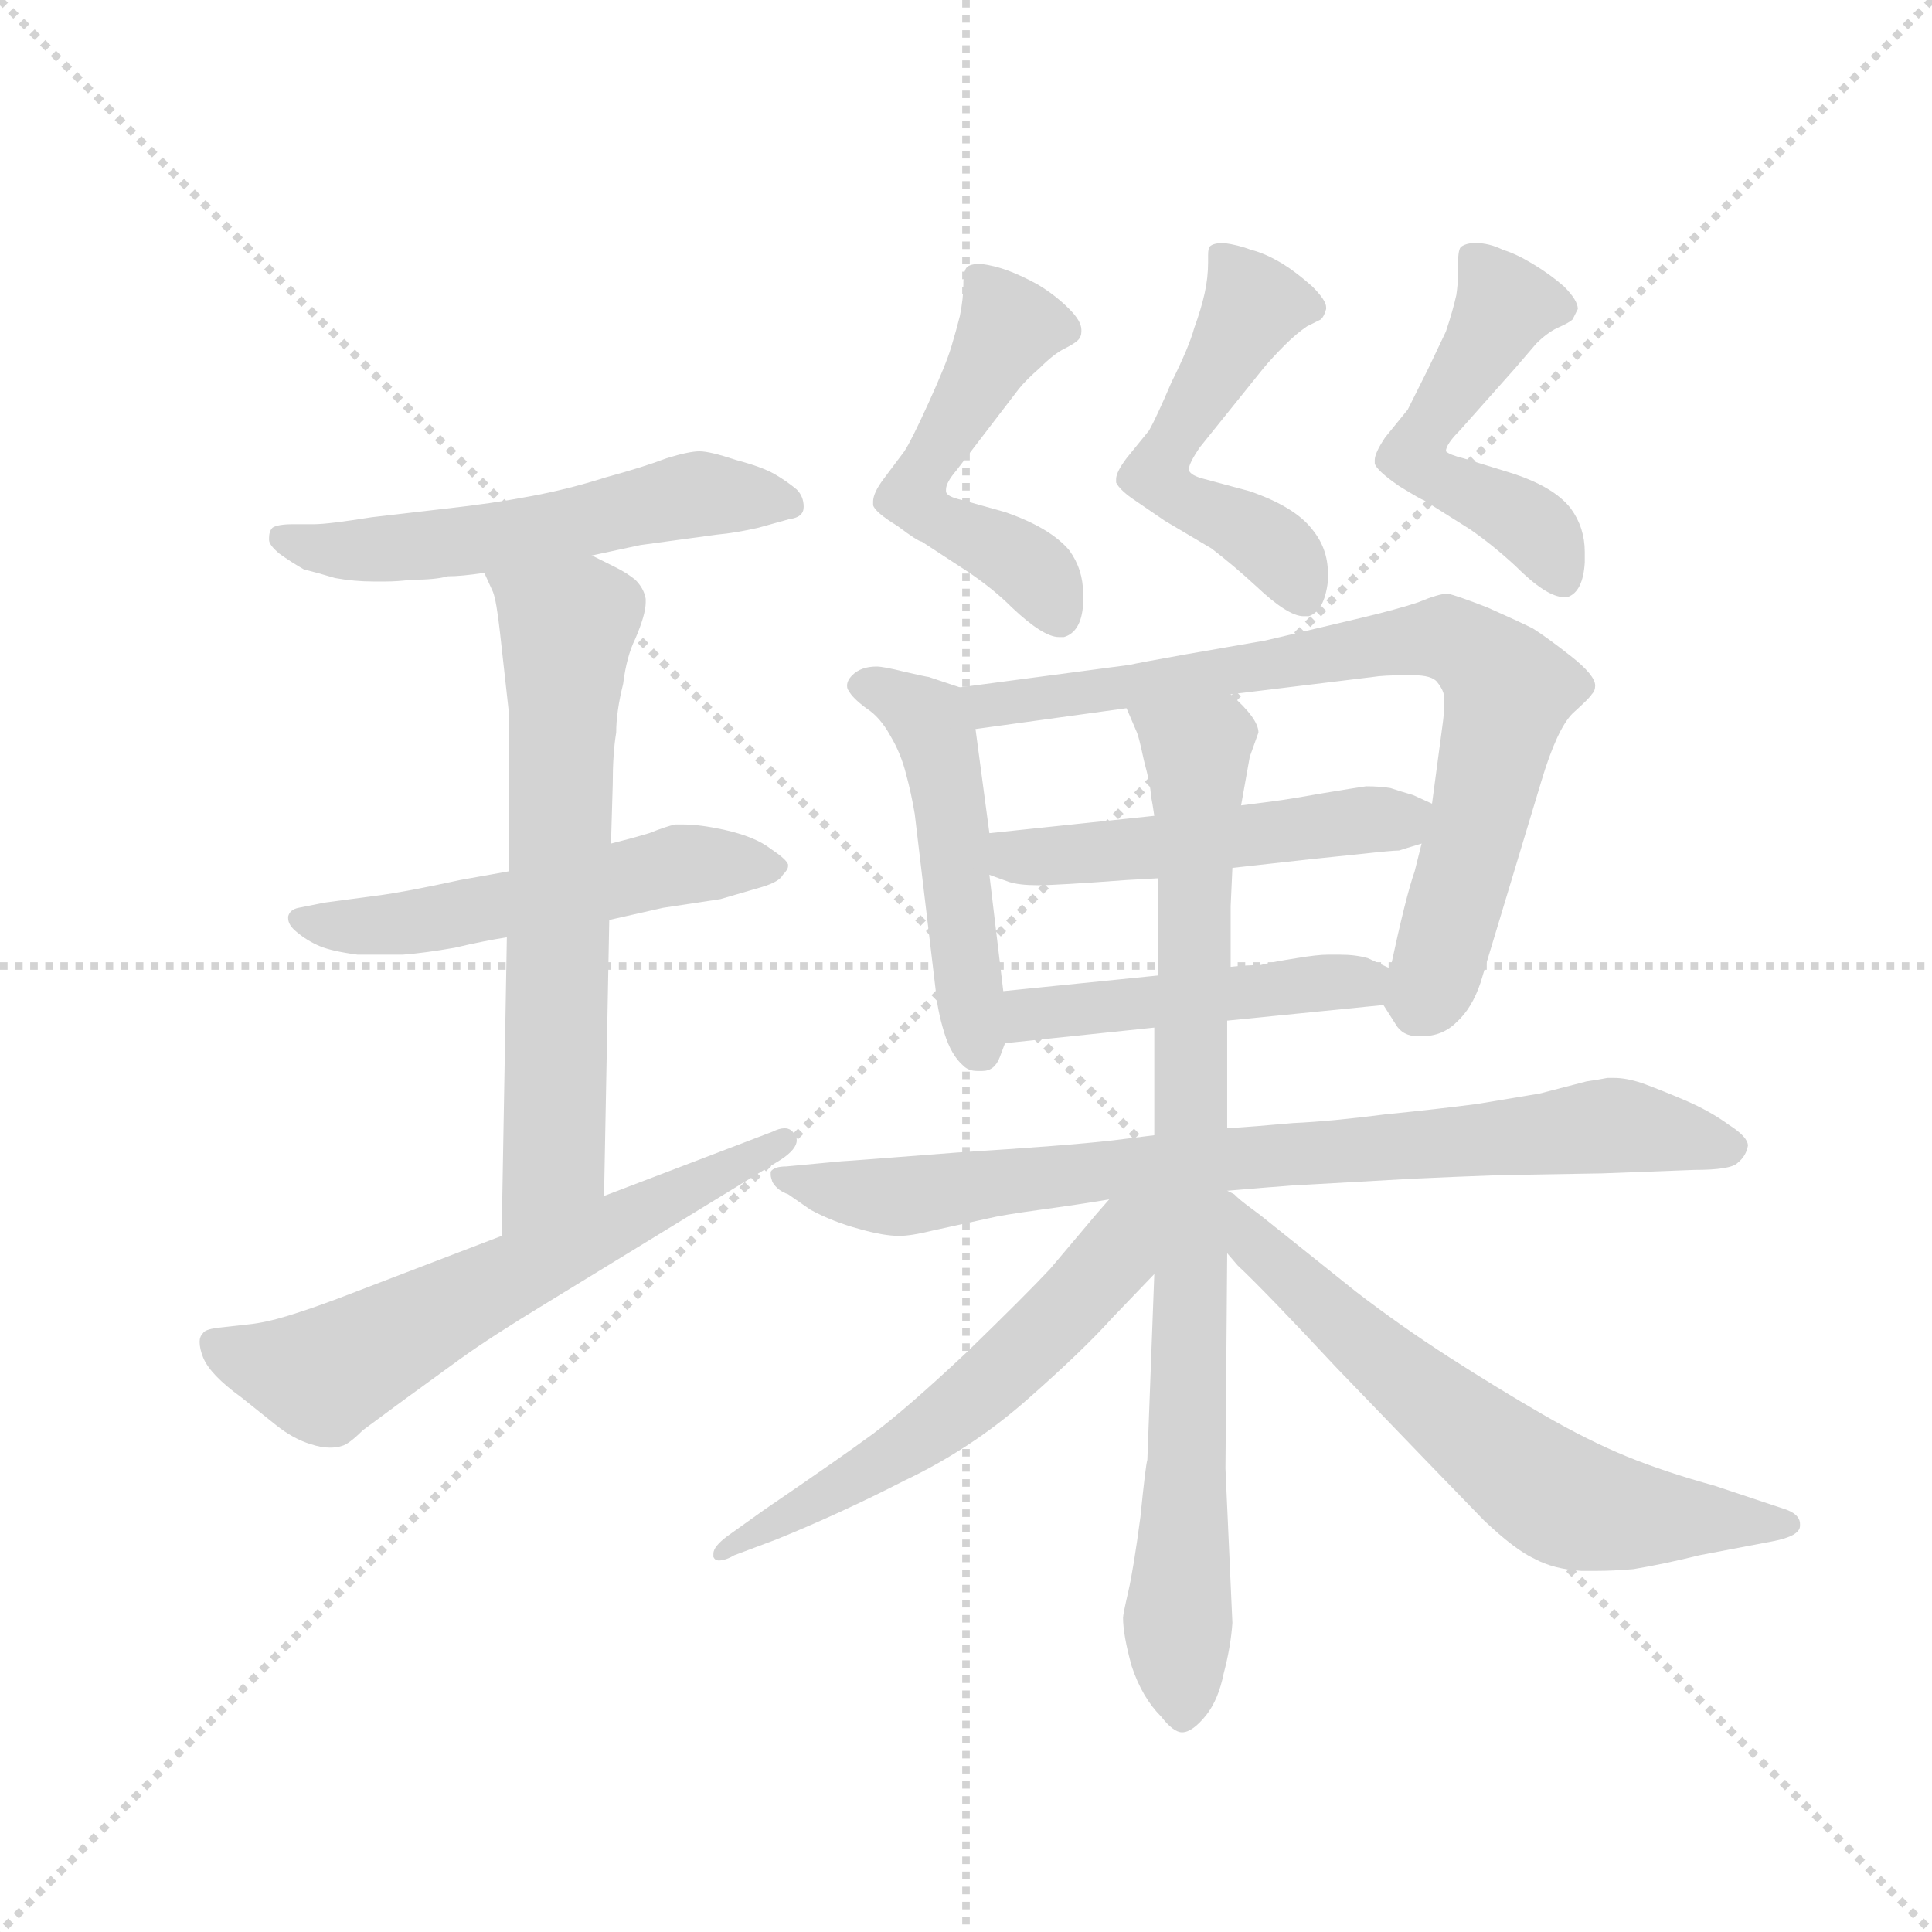 <svg version="1.1" viewBox="0 0 1024 1024" xmlns="http://www.w3.org/2000/svg">
  <g stroke="lightgray" stroke-dasharray="1,1" stroke-width="1" transform="scale(4, 4)">
    <line x1="0" y1="0" x2="256" y2="256"></line>
    <line x1="256" y1="0" x2="0" y2="256"></line>
    <line x1="128" y1="0" x2="128" y2="256"></line>
    <line x1="0" y1="128" x2="256" y2="128"></line>
  </g>
  <g transform="scale(0.92, -0.92) translate(60, -850)">
    <style type="text/css">
      
        @keyframes keyframes0 {
          from {
            stroke: blue;
            stroke-dashoffset: 550;
            stroke-width: 128;
          }
          64% {
            animation-timing-function: step-end;
            stroke: blue;
            stroke-dashoffset: 0;
            stroke-width: 128;
          }
          to {
            stroke: black;
            stroke-width: 1024;
          }
        }
        #make-me-a-hanzi-animation-0 {
          animation: keyframes0 0.698s both;
          animation-delay: 0s;
          animation-timing-function: linear;
        }
      
        @keyframes keyframes1 {
          from {
            stroke: blue;
            stroke-dashoffset: 536;
            stroke-width: 128;
          }
          64% {
            animation-timing-function: step-end;
            stroke: blue;
            stroke-dashoffset: 0;
            stroke-width: 128;
          }
          to {
            stroke: black;
            stroke-width: 1024;
          }
        }
        #make-me-a-hanzi-animation-1 {
          animation: keyframes1 0.686s both;
          animation-delay: 0.698s;
          animation-timing-function: linear;
        }
      
        @keyframes keyframes2 {
          from {
            stroke: blue;
            stroke-dashoffset: 655;
            stroke-width: 128;
          }
          68% {
            animation-timing-function: step-end;
            stroke: blue;
            stroke-dashoffset: 0;
            stroke-width: 128;
          }
          to {
            stroke: black;
            stroke-width: 1024;
          }
        }
        #make-me-a-hanzi-animation-2 {
          animation: keyframes2 0.783s both;
          animation-delay: 1.384s;
          animation-timing-function: linear;
        }
      
        @keyframes keyframes3 {
          from {
            stroke: blue;
            stroke-dashoffset: 617;
            stroke-width: 128;
          }
          67% {
            animation-timing-function: step-end;
            stroke: blue;
            stroke-dashoffset: 0;
            stroke-width: 128;
          }
          to {
            stroke: black;
            stroke-width: 1024;
          }
        }
        #make-me-a-hanzi-animation-3 {
          animation: keyframes3 0.752s both;
          animation-delay: 2.167s;
          animation-timing-function: linear;
        }
      
        @keyframes keyframes4 {
          from {
            stroke: blue;
            stroke-dashoffset: 517;
            stroke-width: 128;
          }
          63% {
            animation-timing-function: step-end;
            stroke: blue;
            stroke-dashoffset: 0;
            stroke-width: 128;
          }
          to {
            stroke: black;
            stroke-width: 1024;
          }
        }
        #make-me-a-hanzi-animation-4 {
          animation: keyframes4 0.671s both;
          animation-delay: 2.919s;
          animation-timing-function: linear;
        }
      
        @keyframes keyframes5 {
          from {
            stroke: blue;
            stroke-dashoffset: 520;
            stroke-width: 128;
          }
          63% {
            animation-timing-function: step-end;
            stroke: blue;
            stroke-dashoffset: 0;
            stroke-width: 128;
          }
          to {
            stroke: black;
            stroke-width: 1024;
          }
        }
        #make-me-a-hanzi-animation-5 {
          animation: keyframes5 0.673s both;
          animation-delay: 3.59s;
          animation-timing-function: linear;
        }
      
        @keyframes keyframes6 {
          from {
            stroke: blue;
            stroke-dashoffset: 509;
            stroke-width: 128;
          }
          62% {
            animation-timing-function: step-end;
            stroke: blue;
            stroke-dashoffset: 0;
            stroke-width: 128;
          }
          to {
            stroke: black;
            stroke-width: 1024;
          }
        }
        #make-me-a-hanzi-animation-6 {
          animation: keyframes6 0.664s both;
          animation-delay: 4.263s;
          animation-timing-function: linear;
        }
      
        @keyframes keyframes7 {
          from {
            stroke: blue;
            stroke-dashoffset: 493;
            stroke-width: 128;
          }
          62% {
            animation-timing-function: step-end;
            stroke: blue;
            stroke-dashoffset: 0;
            stroke-width: 128;
          }
          to {
            stroke: black;
            stroke-width: 1024;
          }
        }
        #make-me-a-hanzi-animation-7 {
          animation: keyframes7 0.651s both;
          animation-delay: 4.927s;
          animation-timing-function: linear;
        }
      
        @keyframes keyframes8 {
          from {
            stroke: blue;
            stroke-dashoffset: 771;
            stroke-width: 128;
          }
          72% {
            animation-timing-function: step-end;
            stroke: blue;
            stroke-dashoffset: 0;
            stroke-width: 128;
          }
          to {
            stroke: black;
            stroke-width: 1024;
          }
        }
        #make-me-a-hanzi-animation-8 {
          animation: keyframes8 0.877s both;
          animation-delay: 5.578s;
          animation-timing-function: linear;
        }
      
        @keyframes keyframes9 {
          from {
            stroke: blue;
            stroke-dashoffset: 500;
            stroke-width: 128;
          }
          62% {
            animation-timing-function: step-end;
            stroke: blue;
            stroke-dashoffset: 0;
            stroke-width: 128;
          }
          to {
            stroke: black;
            stroke-width: 1024;
          }
        }
        #make-me-a-hanzi-animation-9 {
          animation: keyframes9 0.657s both;
          animation-delay: 6.456s;
          animation-timing-function: linear;
        }
      
        @keyframes keyframes10 {
          from {
            stroke: blue;
            stroke-dashoffset: 468;
            stroke-width: 128;
          }
          60% {
            animation-timing-function: step-end;
            stroke: blue;
            stroke-dashoffset: 0;
            stroke-width: 128;
          }
          to {
            stroke: black;
            stroke-width: 1024;
          }
        }
        #make-me-a-hanzi-animation-10 {
          animation: keyframes10 0.631s both;
          animation-delay: 7.113s;
          animation-timing-function: linear;
        }
      
        @keyframes keyframes11 {
          from {
            stroke: blue;
            stroke-dashoffset: 810;
            stroke-width: 128;
          }
          73% {
            animation-timing-function: step-end;
            stroke: blue;
            stroke-dashoffset: 0;
            stroke-width: 128;
          }
          to {
            stroke: black;
            stroke-width: 1024;
          }
        }
        #make-me-a-hanzi-animation-11 {
          animation: keyframes11 0.909s both;
          animation-delay: 7.743s;
          animation-timing-function: linear;
        }
      
        @keyframes keyframes12 {
          from {
            stroke: blue;
            stroke-dashoffset: 845;
            stroke-width: 128;
          }
          73% {
            animation-timing-function: step-end;
            stroke: blue;
            stroke-dashoffset: 0;
            stroke-width: 128;
          }
          to {
            stroke: black;
            stroke-width: 1024;
          }
        }
        #make-me-a-hanzi-animation-12 {
          animation: keyframes12 0.938s both;
          animation-delay: 8.653s;
          animation-timing-function: linear;
        }
      
        @keyframes keyframes13 {
          from {
            stroke: blue;
            stroke-dashoffset: 575;
            stroke-width: 128;
          }
          65% {
            animation-timing-function: step-end;
            stroke: blue;
            stroke-dashoffset: 0;
            stroke-width: 128;
          }
          to {
            stroke: black;
            stroke-width: 1024;
          }
        }
        #make-me-a-hanzi-animation-13 {
          animation: keyframes13 0.718s both;
          animation-delay: 9.59s;
          animation-timing-function: linear;
        }
      
        @keyframes keyframes14 {
          from {
            stroke: blue;
            stroke-dashoffset: 644;
            stroke-width: 128;
          }
          68% {
            animation-timing-function: step-end;
            stroke: blue;
            stroke-dashoffset: 0;
            stroke-width: 128;
          }
          to {
            stroke: black;
            stroke-width: 1024;
          }
        }
        #make-me-a-hanzi-animation-14 {
          animation: keyframes14 0.774s both;
          animation-delay: 10.308s;
          animation-timing-function: linear;
        }
      
    </style>
    
      <path d="M 281 530 L 309 536 L 353 542 Q 364 543 377 546 L 395 551 Q 403 552 403 558 Q 403 564 399 568 Q 393 573 386 577 Q 379 581 364 585 Q 349 590 343 590 Q 337 590 324 586 Q 311 581 289 575 Q 267 568 245 564 Q 224 560 197 557 L 154 552 Q 129 548 121 548 L 109 548 Q 100 548 97 546 Q 95 544 95 540 L 95 539 Q 95 536 101 531 Q 108 526 115 522 Q 123 520 133 517 Q 144 515 155 515 L 162 515 Q 169 515 177 516 Q 191 516 198 518 Q 206 518 219 520 L 281 530 Z" fill="lightgray"></path>
    
      <path d="M 233 348 L 205 343 Q 173 336 157 334 L 127 330 L 112 327 Q 107 326 106 322 L 106 321 Q 106 317 111 313 Q 117 308 124 305 Q 131 302 146 300 L 172 300 Q 185 301 202 304 Q 219 308 232 310 L 291 320 L 322 327 L 355 332 L 379 339 Q 389 342 391 346 Q 394 349 394 351 L 394 352 Q 393 355 384 361 Q 375 368 357 372 Q 343 375 334 375 L 329 375 Q 324 374 314 370 Q 304 367 292 364 L 233 348 Z" fill="lightgray"></path>
    
      <path d="M 219 520 L 224 509 Q 226 504 228 486 L 233 441 L 233 348 L 232 310 L 229 138 C 228 108 287 131 288 161 L 291 320 L 292 364 L 293 398 Q 293 416 295 428 Q 295 440 299 456 Q 301 472 306 482 Q 312 496 312 503 L 312 505 Q 311 511 306 516 Q 301 520 295 523 L 281 530 C 254 543 207 547 219 520 Z" fill="lightgray"></path>
    
      <path d="M 229 138 L 135 102 Q 119 96 106 92 Q 93 88 83 87 L 65 85 Q 58 84 57 82 Q 55 80 55 77 Q 55 73 57 68 Q 61 58 79 45 L 99 29 Q 109 21 119 18 Q 125 16 130 16 Q 134 16 137 17 Q 141 18 149 26 L 172 43 L 205 67 Q 223 80 256 100 L 390 182 Q 399 188 399 193 Q 399 195 398 196 Q 396 200 392 200 Q 389 200 385 198 L 288 161 L 229 138 Z" fill="lightgray"></path>
    
      <path d="M 527 626 Q 531 631 539 638 Q 547 646 553 649 Q 559 652 561 654 Q 563 656 563 659 L 563 660 Q 563 665 556 672 Q 548 680 538 686 Q 529 691 521 694 Q 513 697 505 698 Q 499 698 497 696 Q 495 694 495 686 Q 495 678 493 668 Q 491 660 488 650 Q 485 640 475 618 Q 465 596 461 590 L 449 574 Q 443 566 443 561 L 443 559 Q 444 555 457 547 Q 469 538 471 538 L 497 521 Q 512 511 523 500 Q 541 483 550 483 L 553 483 Q 563 486 564 502 L 564 508 Q 564 522 556 533 Q 545 546 519 555 L 494 562 Q 485 564 485 567 L 485 568 Q 485 572 491 579 L 527 626 Z" fill="lightgray"></path>
    
      <path d="M 668 638 Q 673 644 680 651 Q 687 658 693 662 L 701 666 Q 703 668 704 672 L 704 673 Q 704 677 696 685 Q 687 693 679 698 Q 669 704 661 706 Q 653 709 645 710 Q 639 710 637 708 Q 636 707 636 703 L 636 699 Q 636 690 634 681 Q 632 672 628 661 Q 625 650 615 630 Q 606 609 602 602 L 589 586 Q 583 578 583 574 L 583 572 Q 585 568 592 563 L 611 550 L 638 534 Q 651 524 664 512 Q 682 495 691 495 L 694 495 Q 703 498 705 515 L 705 520 Q 705 534 696 545 Q 686 558 660 567 L 634 574 Q 626 576 625 579 L 625 580 Q 625 583 631 592 L 668 638 Z" fill="lightgray"></path>
    
      <path d="M 813 638 L 825 652 Q 831 658 837 661 Q 844 664 846 666 L 849 672 Q 849 677 841 685 Q 833 692 823 698 Q 813 704 806 706 Q 798 710 790 710 Q 785 710 782 708 Q 780 707 780 698 L 780 692 Q 780 687 779 680 Q 777 671 773 659 L 763 638 L 751 614 L 738 598 Q 732 589 732 585 L 732 583 Q 733 579 746 570 Q 759 562 760 562 L 787 545 Q 800 536 813 524 Q 831 506 841 506 L 843 506 Q 852 509 853 526 L 853 532 Q 853 546 845 557 Q 835 570 809 578 L 783 586 Q 775 588 773 590 Q 773 594 781 602 L 813 638 Z" fill="lightgray"></path>
    
      <path d="M 493 454 L 475 460 Q 474 460 461 463 Q 449 466 445 466 Q 436 466 431 461 Q 428 458 428 455 Q 428 453 429 452 Q 431 448 439 442 Q 447 437 453 426 Q 459 416 462 404 Q 465 393 467 381 L 479 280 Q 480 268 484 255 Q 488 242 495 236 Q 498 233 503 233 L 506 233 Q 513 233 516 241 L 519 249 L 518 279 L 510 346 L 510 370 L 502 430 C 499 452 499 452 493 454 Z" fill="lightgray"></path>
    
      <path d="M 737 271 L 744 260 Q 748 253 757 253 L 759 253 Q 771 253 779 261 Q 788 269 793 284 L 828 400 Q 837 430 846 439 Q 856 448 857 450 Q 859 452 859 455 Q 859 461 845 472 Q 831 483 823 488 Q 815 492 797 500 Q 779 507 774 508 Q 769 508 757 503 Q 745 499 724 494 L 669 481 L 623 473 Q 595 468 591 467 L 493 454 C 463 450 472 426 502 430 L 589 442 L 649 450 L 731 460 Q 737 461 750 461 L 754 461 Q 765 461 768 457 Q 772 452 772 448 L 772 444 Q 772 439 771 432 L 765 387 L 759 364 L 755 348 Q 750 334 741 292 C 737 272 737 272 737 271 Z" fill="lightgray"></path>
    
      <path d="M 650 350 L 695 355 L 724 358 Q 742 360 746 360 Q 749 361 759 364 C 788 373 792 375 765 387 L 754 392 Q 747 394 741 396 Q 735 397 727 397 Q 720 396 702 393 Q 685 390 678 389 Q 671 388 655 386 L 605 380 L 510 370 C 480 367 482 356 510 346 L 521 342 Q 527 340 538 340 Q 549 340 589 343 L 607 344 L 650 350 Z" fill="lightgray"></path>
    
      <path d="M 647 262 L 737 271 C 767 274 768 279 741 292 L 728 298 Q 721 300 712 300 L 705 300 Q 699 300 687 298 Q 674 296 666 294 Q 658 294 649 293 L 607 288 L 518 279 C 488 276 489 246 519 249 L 605 258 L 647 262 Z" fill="lightgray"></path>
    
      <path d="M 605 196 L 581 193 Q 555 190 491 186 Q 427 181 425 181 L 393 178 Q 386 178 384 175 L 384 173 Q 384 172 385 169 Q 388 164 394 162 L 407 153 Q 420 146 435 142 Q 449 138 458 138 Q 465 138 477 141 L 509 148 Q 517 150 539 153 Q 561 156 579 159 L 647 164 L 671 166 Q 672 166 684 167 L 755 171 Q 777 172 804 173 L 863 174 L 916 176 Q 937 176 941 180 Q 946 184 947 190 Q 947 195 936 202 Q 925 210 911 216 Q 897 222 886 226 Q 877 229 870 229 L 866 229 Q 861 228 854 227 L 827 220 L 791 214 Q 768 211 738 208 Q 707 204 685 203 Q 663 201 647 200 L 605 196 Z" fill="lightgray"></path>
    
      <path d="M 605 258 L 605 196 L 605 116 L 601 9 Q 600 6 597 -24 Q 593 -54 590 -67 Q 587 -80 587 -82 Q 587 -92 592 -110 Q 598 -128 609 -139 Q 616 -148 621 -148 Q 627 -148 635 -138 Q 642 -129 645 -114 Q 649 -99 650 -85 L 646 4 L 647 128 L 647 164 L 647 200 L 647 262 L 649 293 L 649 328 L 650 350 L 655 386 L 660 414 L 665 428 Q 665 436 649 450 C 629 472 578 470 589 442 L 595 428 Q 596 426 599 412 Q 603 397 603 392 Q 604 387 605 380 L 607 344 L 607 288 L 605 258 Z" fill="lightgray"></path>
    
      <path d="M 579 159 L 572 151 L 545 119 Q 531 104 497 71 Q 463 39 443 24 Q 424 10 380 -20 L 359 -35 Q 351 -41 351 -45 L 351 -47 Q 352 -49 354 -49 Q 358 -49 363 -46 L 387 -37 Q 424 -22 461 -3 Q 499 15 531 43 Q 564 72 581 91 L 605 116 C 649 161 603 186 579 159 Z" fill="lightgray"></path>
    
      <path d="M 647 128 L 653 121 Q 669 106 710 62 L 764 6 L 795 -26 Q 813 -43 824 -48 Q 835 -54 851 -55 L 860 -55 Q 869 -55 881 -54 Q 899 -51 919 -46 L 961 -38 Q 977 -35 977 -29 L 977 -28 Q 977 -22 967 -19 L 928 -6 Q 899 2 877 11 Q 855 20 829 35 Q 803 50 775 68 Q 747 86 721 106 L 666 150 L 658 156 Q 654 159 651 162 L 647 164 C 623 182 627 150 647 128 Z" fill="lightgray"></path>
    
    
      <clipPath id="make-me-a-hanzi-clip-0">
        <path d="M 281 530 L 309 536 L 353 542 Q 364 543 377 546 L 395 551 Q 403 552 403 558 Q 403 564 399 568 Q 393 573 386 577 Q 379 581 364 585 Q 349 590 343 590 Q 337 590 324 586 Q 311 581 289 575 Q 267 568 245 564 Q 224 560 197 557 L 154 552 Q 129 548 121 548 L 109 548 Q 100 548 97 546 Q 95 544 95 540 L 95 539 Q 95 536 101 531 Q 108 526 115 522 Q 123 520 133 517 Q 144 515 155 515 L 162 515 Q 169 515 177 516 Q 191 516 198 518 Q 206 518 219 520 L 281 530 Z"></path>
      </clipPath>
      <path clip-path="url(#make-me-a-hanzi-clip-0)" d="M 104 540 L 132 533 L 168 534 L 239 542 L 342 565 L 394 560" fill="none" id="make-me-a-hanzi-animation-0" stroke-dasharray="422 844" stroke-linecap="round"></path>
    
      <clipPath id="make-me-a-hanzi-clip-1">
        <path d="M 233 348 L 205 343 Q 173 336 157 334 L 127 330 L 112 327 Q 107 326 106 322 L 106 321 Q 106 317 111 313 Q 117 308 124 305 Q 131 302 146 300 L 172 300 Q 185 301 202 304 Q 219 308 232 310 L 291 320 L 322 327 L 355 332 L 379 339 Q 389 342 391 346 Q 394 349 394 351 L 394 352 Q 393 355 384 361 Q 375 368 357 372 Q 343 375 334 375 L 329 375 Q 324 374 314 370 Q 304 367 292 364 L 233 348 Z"></path>
      </clipPath>
      <path clip-path="url(#make-me-a-hanzi-clip-1)" d="M 112 322 L 164 317 L 328 352 L 388 352" fill="none" id="make-me-a-hanzi-animation-1" stroke-dasharray="408 816" stroke-linecap="round"></path>
    
      <clipPath id="make-me-a-hanzi-clip-2">
        <path d="M 219 520 L 224 509 Q 226 504 228 486 L 233 441 L 233 348 L 232 310 L 229 138 C 228 108 287 131 288 161 L 291 320 L 292 364 L 293 398 Q 293 416 295 428 Q 295 440 299 456 Q 301 472 306 482 Q 312 496 312 503 L 312 505 Q 311 511 306 516 Q 301 520 295 523 L 281 530 C 254 543 207 547 219 520 Z"></path>
      </clipPath>
      <path clip-path="url(#make-me-a-hanzi-clip-2)" d="M 227 517 L 267 488 L 260 185 L 234 146" fill="none" id="make-me-a-hanzi-animation-2" stroke-dasharray="527 1054" stroke-linecap="round"></path>
    
      <clipPath id="make-me-a-hanzi-clip-3">
        <path d="M 229 138 L 135 102 Q 119 96 106 92 Q 93 88 83 87 L 65 85 Q 58 84 57 82 Q 55 80 55 77 Q 55 73 57 68 Q 61 58 79 45 L 99 29 Q 109 21 119 18 Q 125 16 130 16 Q 134 16 137 17 Q 141 18 149 26 L 172 43 L 205 67 Q 223 80 256 100 L 390 182 Q 399 188 399 193 Q 399 195 398 196 Q 396 200 392 200 Q 389 200 385 198 L 288 161 L 229 138 Z"></path>
      </clipPath>
      <path clip-path="url(#make-me-a-hanzi-clip-3)" d="M 64 76 L 101 62 L 132 60 L 391 192" fill="none" id="make-me-a-hanzi-animation-3" stroke-dasharray="489 978" stroke-linecap="round"></path>
    
      <clipPath id="make-me-a-hanzi-clip-4">
        <path d="M 527 626 Q 531 631 539 638 Q 547 646 553 649 Q 559 652 561 654 Q 563 656 563 659 L 563 660 Q 563 665 556 672 Q 548 680 538 686 Q 529 691 521 694 Q 513 697 505 698 Q 499 698 497 696 Q 495 694 495 686 Q 495 678 493 668 Q 491 660 488 650 Q 485 640 475 618 Q 465 596 461 590 L 449 574 Q 443 566 443 561 L 443 559 Q 444 555 457 547 Q 469 538 471 538 L 497 521 Q 512 511 523 500 Q 541 483 550 483 L 553 483 Q 563 486 564 502 L 564 508 Q 564 522 556 533 Q 545 546 519 555 L 494 562 Q 485 564 485 567 L 485 568 Q 485 572 491 579 L 527 626 Z"></path>
      </clipPath>
      <path clip-path="url(#make-me-a-hanzi-clip-4)" d="M 503 690 L 522 662 L 466 564 L 476 553 L 529 526 L 552 493" fill="none" id="make-me-a-hanzi-animation-4" stroke-dasharray="389 778" stroke-linecap="round"></path>
    
      <clipPath id="make-me-a-hanzi-clip-5">
        <path d="M 668 638 Q 673 644 680 651 Q 687 658 693 662 L 701 666 Q 703 668 704 672 L 704 673 Q 704 677 696 685 Q 687 693 679 698 Q 669 704 661 706 Q 653 709 645 710 Q 639 710 637 708 Q 636 707 636 703 L 636 699 Q 636 690 634 681 Q 632 672 628 661 Q 625 650 615 630 Q 606 609 602 602 L 589 586 Q 583 578 583 574 L 583 572 Q 585 568 592 563 L 611 550 L 638 534 Q 651 524 664 512 Q 682 495 691 495 L 694 495 Q 703 498 705 515 L 705 520 Q 705 534 696 545 Q 686 558 660 567 L 634 574 Q 626 576 625 579 L 625 580 Q 625 583 631 592 L 668 638 Z"></path>
      </clipPath>
      <path clip-path="url(#make-me-a-hanzi-clip-5)" d="M 642 704 L 662 674 L 607 574 L 670 538 L 693 504" fill="none" id="make-me-a-hanzi-animation-5" stroke-dasharray="392 784" stroke-linecap="round"></path>
    
      <clipPath id="make-me-a-hanzi-clip-6">
        <path d="M 813 638 L 825 652 Q 831 658 837 661 Q 844 664 846 666 L 849 672 Q 849 677 841 685 Q 833 692 823 698 Q 813 704 806 706 Q 798 710 790 710 Q 785 710 782 708 Q 780 707 780 698 L 780 692 Q 780 687 779 680 Q 777 671 773 659 L 763 638 L 751 614 L 738 598 Q 732 589 732 585 L 732 583 Q 733 579 746 570 Q 759 562 760 562 L 787 545 Q 800 536 813 524 Q 831 506 841 506 L 843 506 Q 852 509 853 526 L 853 532 Q 853 546 845 557 Q 835 570 809 578 L 783 586 Q 775 588 773 590 Q 773 594 781 602 L 813 638 Z"></path>
      </clipPath>
      <path clip-path="url(#make-me-a-hanzi-clip-6)" d="M 788 702 L 807 674 L 754 587 L 819 549 L 842 514" fill="none" id="make-me-a-hanzi-animation-6" stroke-dasharray="381 762" stroke-linecap="round"></path>
    
      <clipPath id="make-me-a-hanzi-clip-7">
        <path d="M 493 454 L 475 460 Q 474 460 461 463 Q 449 466 445 466 Q 436 466 431 461 Q 428 458 428 455 Q 428 453 429 452 Q 431 448 439 442 Q 447 437 453 426 Q 459 416 462 404 Q 465 393 467 381 L 479 280 Q 480 268 484 255 Q 488 242 495 236 Q 498 233 503 233 L 506 233 Q 513 233 516 241 L 519 249 L 518 279 L 510 346 L 510 370 L 502 430 C 499 452 499 452 493 454 Z"></path>
      </clipPath>
      <path clip-path="url(#make-me-a-hanzi-clip-7)" d="M 435 456 L 466 442 L 478 428 L 505 245" fill="none" id="make-me-a-hanzi-animation-7" stroke-dasharray="365 730" stroke-linecap="round"></path>
    
      <clipPath id="make-me-a-hanzi-clip-8">
        <path d="M 737 271 L 744 260 Q 748 253 757 253 L 759 253 Q 771 253 779 261 Q 788 269 793 284 L 828 400 Q 837 430 846 439 Q 856 448 857 450 Q 859 452 859 455 Q 859 461 845 472 Q 831 483 823 488 Q 815 492 797 500 Q 779 507 774 508 Q 769 508 757 503 Q 745 499 724 494 L 669 481 L 623 473 Q 595 468 591 467 L 493 454 C 463 450 472 426 502 430 L 589 442 L 649 450 L 731 460 Q 737 461 750 461 L 754 461 Q 765 461 768 457 Q 772 452 772 448 L 772 444 Q 772 439 771 432 L 765 387 L 759 364 L 755 348 Q 750 334 741 292 C 737 272 737 272 737 271 Z"></path>
      </clipPath>
      <path clip-path="url(#make-me-a-hanzi-clip-8)" d="M 501 450 L 510 443 L 522 444 L 747 481 L 781 480 L 809 452 L 767 288 L 753 273" fill="none" id="make-me-a-hanzi-animation-8" stroke-dasharray="643 1286" stroke-linecap="round"></path>
    
      <clipPath id="make-me-a-hanzi-clip-9">
        <path d="M 650 350 L 695 355 L 724 358 Q 742 360 746 360 Q 749 361 759 364 C 788 373 792 375 765 387 L 754 392 Q 747 394 741 396 Q 735 397 727 397 Q 720 396 702 393 Q 685 390 678 389 Q 671 388 655 386 L 605 380 L 510 370 C 480 367 482 356 510 346 L 521 342 Q 527 340 538 340 Q 549 340 589 343 L 607 344 L 650 350 Z"></path>
      </clipPath>
      <path clip-path="url(#make-me-a-hanzi-clip-9)" d="M 519 364 L 525 357 L 579 359 L 745 377 L 757 383" fill="none" id="make-me-a-hanzi-animation-9" stroke-dasharray="372 744" stroke-linecap="round"></path>
    
      <clipPath id="make-me-a-hanzi-clip-10">
        <path d="M 647 262 L 737 271 C 767 274 768 279 741 292 L 728 298 Q 721 300 712 300 L 705 300 Q 699 300 687 298 Q 674 296 666 294 Q 658 294 649 293 L 607 288 L 518 279 C 488 276 489 246 519 249 L 605 258 L 647 262 Z"></path>
      </clipPath>
      <path clip-path="url(#make-me-a-hanzi-clip-10)" d="M 525 257 L 533 266 L 702 284 L 721 285 L 729 278" fill="none" id="make-me-a-hanzi-animation-10" stroke-dasharray="340 680" stroke-linecap="round"></path>
    
      <clipPath id="make-me-a-hanzi-clip-11">
        <path d="M 605 196 L 581 193 Q 555 190 491 186 Q 427 181 425 181 L 393 178 Q 386 178 384 175 L 384 173 Q 384 172 385 169 Q 388 164 394 162 L 407 153 Q 420 146 435 142 Q 449 138 458 138 Q 465 138 477 141 L 509 148 Q 517 150 539 153 Q 561 156 579 159 L 647 164 L 671 166 Q 672 166 684 167 L 755 171 Q 777 172 804 173 L 863 174 L 916 176 Q 937 176 941 180 Q 946 184 947 190 Q 947 195 936 202 Q 925 210 911 216 Q 897 222 886 226 Q 877 229 870 229 L 866 229 Q 861 228 854 227 L 827 220 L 791 214 Q 768 211 738 208 Q 707 204 685 203 Q 663 201 647 200 L 605 196 Z"></path>
      </clipPath>
      <path clip-path="url(#make-me-a-hanzi-clip-11)" d="M 389 174 L 406 166 L 467 161 L 864 202 L 938 189" fill="none" id="make-me-a-hanzi-animation-11" stroke-dasharray="682 1364" stroke-linecap="round"></path>
    
      <clipPath id="make-me-a-hanzi-clip-12">
        <path d="M 605 258 L 605 196 L 605 116 L 601 9 Q 600 6 597 -24 Q 593 -54 590 -67 Q 587 -80 587 -82 Q 587 -92 592 -110 Q 598 -128 609 -139 Q 616 -148 621 -148 Q 627 -148 635 -138 Q 642 -129 645 -114 Q 649 -99 650 -85 L 646 4 L 647 128 L 647 164 L 647 200 L 647 262 L 649 293 L 649 328 L 650 350 L 655 386 L 660 414 L 665 428 Q 665 436 649 450 C 629 472 578 470 589 442 L 595 428 Q 596 426 599 412 Q 603 397 603 392 Q 604 387 605 380 L 607 344 L 607 288 L 605 258 Z"></path>
      </clipPath>
      <path clip-path="url(#make-me-a-hanzi-clip-12)" d="M 597 437 L 630 412 L 620 -136" fill="none" id="make-me-a-hanzi-animation-12" stroke-dasharray="717 1434" stroke-linecap="round"></path>
    
      <clipPath id="make-me-a-hanzi-clip-13">
        <path d="M 579 159 L 572 151 L 545 119 Q 531 104 497 71 Q 463 39 443 24 Q 424 10 380 -20 L 359 -35 Q 351 -41 351 -45 L 351 -47 Q 352 -49 354 -49 Q 358 -49 363 -46 L 387 -37 Q 424 -22 461 -3 Q 499 15 531 43 Q 564 72 581 91 L 605 116 C 649 161 603 186 579 159 Z"></path>
      </clipPath>
      <path clip-path="url(#make-me-a-hanzi-clip-13)" d="M 599 153 L 582 126 L 502 46 L 354 -46" fill="none" id="make-me-a-hanzi-animation-13" stroke-dasharray="447 894" stroke-linecap="round"></path>
    
      <clipPath id="make-me-a-hanzi-clip-14">
        <path d="M 647 128 L 653 121 Q 669 106 710 62 L 764 6 L 795 -26 Q 813 -43 824 -48 Q 835 -54 851 -55 L 860 -55 Q 869 -55 881 -54 Q 899 -51 919 -46 L 961 -38 Q 977 -35 977 -29 L 977 -28 Q 977 -22 967 -19 L 928 -6 Q 899 2 877 11 Q 855 20 829 35 Q 803 50 775 68 Q 747 86 721 106 L 666 150 L 658 156 Q 654 159 651 162 L 647 164 C 623 182 627 150 647 128 Z"></path>
      </clipPath>
      <path clip-path="url(#make-me-a-hanzi-clip-14)" d="M 652 156 L 662 134 L 717 82 L 839 -13 L 864 -21 L 971 -28" fill="none" id="make-me-a-hanzi-animation-14" stroke-dasharray="516 1032" stroke-linecap="round"></path>
    
  </g>
</svg>
